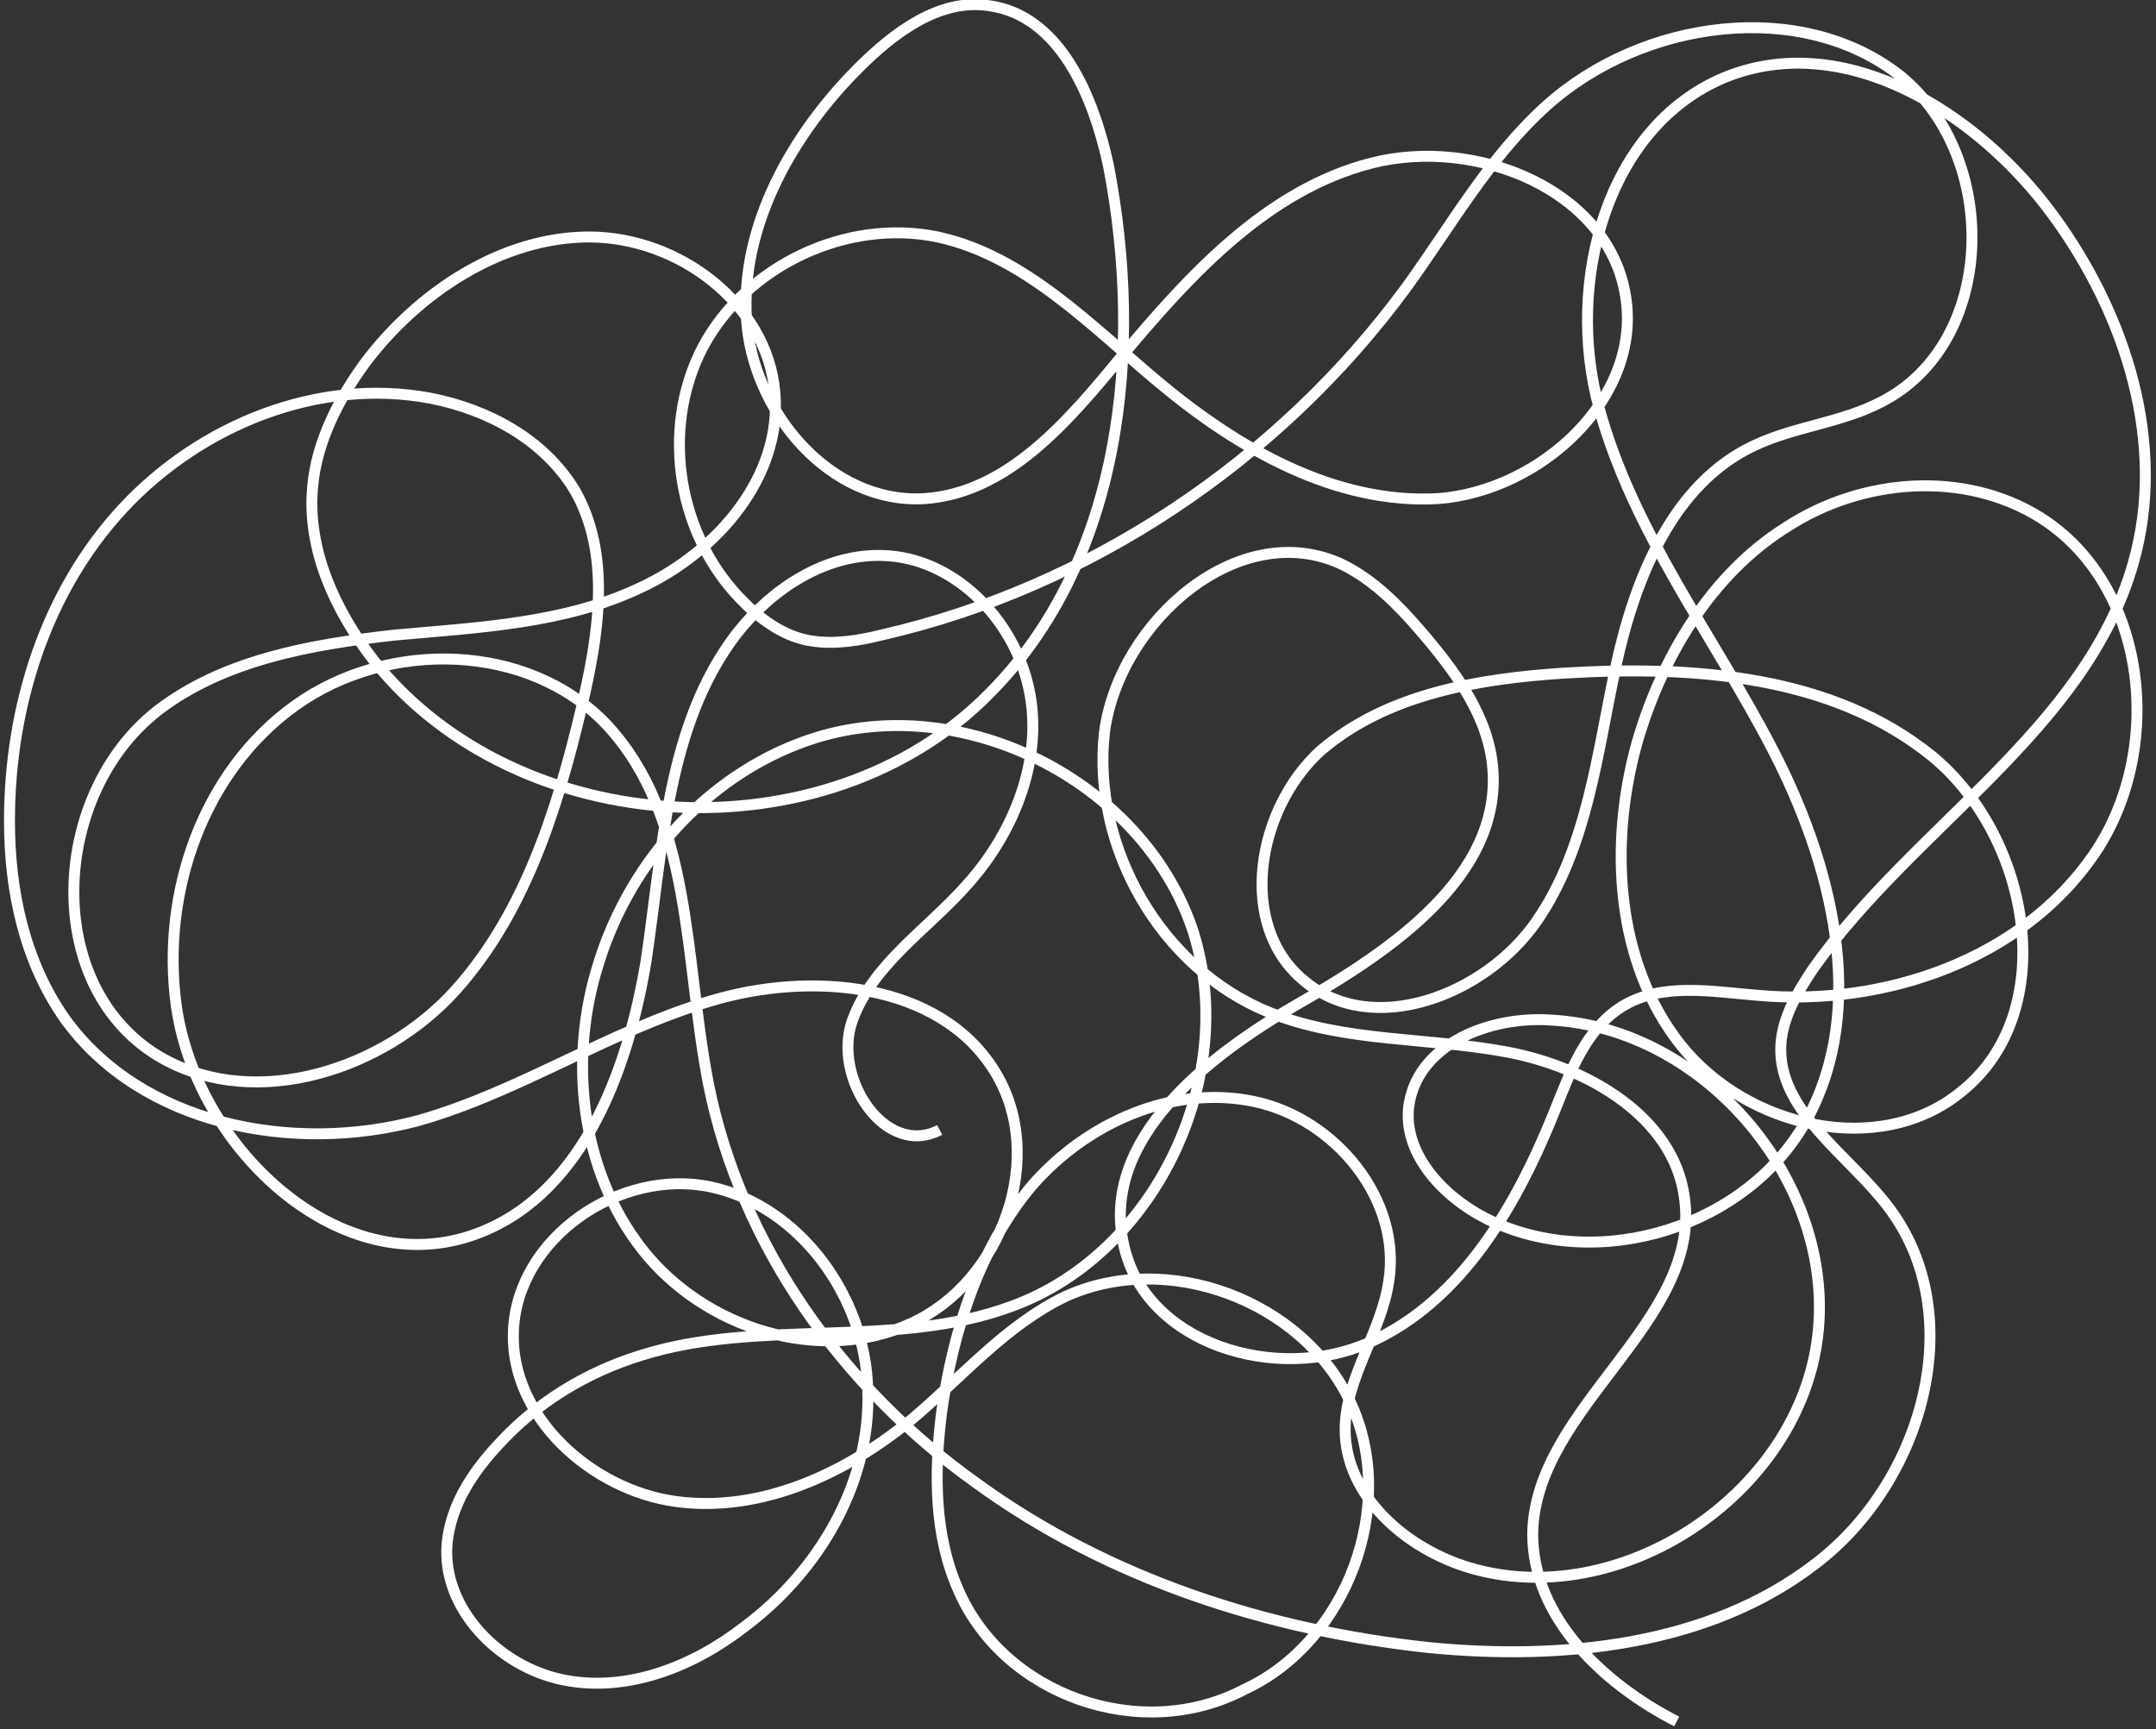 <svg width="197" height="158" viewBox="0 0 197 158" fill="none" xmlns="http://www.w3.org/2000/svg">
<rect x="0" y="0" width="197" height="158" fill="#333333" stroke="none"/>
<g clip-path="url(#clip0)">
<path d="M153.203 157.307C146.452 153.842 140.047 147.778 140.047 140.156C140.22 128.548 155.626 120.752 153.895 109.318C152.857 102.041 145.067 97.537 137.796 96.151C130.525 94.765 122.909 95.285 115.984 92.513C106.117 88.528 99.712 77.441 100.923 66.873C102.308 56.651 113.387 47.123 122.735 51.627C125.505 53.013 127.756 55.265 129.833 57.691C132.949 61.329 136.065 65.487 136.411 70.338C137.104 80.039 127.236 86.796 118.754 91.647C110.271 96.498 100.577 104.12 102.655 113.649C104.559 122.831 116.677 126.469 125.159 122.658C133.641 118.846 138.662 110.011 142.124 101.349C143.509 97.884 144.894 94.072 148.183 91.993C151.818 89.741 156.319 90.607 160.647 90.954C172.245 91.993 184.709 87.662 191.287 78.134C197.865 68.605 196.307 53.533 186.44 47.296C179.516 42.965 170.168 43.658 163.243 48.162C156.319 52.493 151.818 60.116 149.568 67.912C146.971 77.267 147.663 88.009 153.549 95.458C159.608 103.081 171.726 105.853 179.17 99.789C188.344 92.513 185.575 76.574 176.573 69.125C167.398 61.675 154.761 60.809 142.989 61.502C135.026 62.022 126.717 63.408 120.658 68.605C114.772 73.976 113.041 84.544 119.1 89.568C125.332 94.938 135.719 90.954 140.393 84.197C145.067 77.441 145.932 68.778 147.663 60.809C149.394 52.84 152.857 44.177 160.3 40.712C163.936 38.98 168.264 38.634 171.899 36.728C182.459 31.357 182.805 14.379 173.63 6.93C164.628 -0.173 150.087 1.732 141.258 9.702C136.065 14.379 132.603 20.616 128.448 26.333C116.85 42.099 99.539 53.706 80.496 58.037C78.419 58.557 76.169 58.903 74.091 58.557C71.841 58.21 69.763 56.824 68.032 55.092C61.974 49.202 60.242 39.327 64.224 31.704C68.206 24.254 77.38 19.923 85.69 21.655C93.653 23.388 99.712 29.798 105.944 34.995C113.214 41.059 122.043 46.083 131.391 45.563C140.739 44.87 150.087 36.381 148.529 27.026C146.971 17.324 134.853 12.473 125.332 14.899C115.811 17.324 108.713 25.12 102.481 32.57C97.634 38.46 92.095 45.044 84.478 45.563C75.822 46.083 68.725 37.594 68.206 29.105C67.686 20.616 72.36 12.3 78.419 6.237C81.708 2.945 85.863 -0.173 90.364 0.52C96.769 1.386 99.885 8.662 101.27 15.072C104.559 32.05 102.481 51.281 90.364 63.408C75.476 78.48 47.259 76.921 34.103 60.289C30.64 55.785 28.044 50.241 28.563 44.524C28.909 40.366 30.987 36.381 33.41 33.09C38.257 26.68 45.874 21.655 53.837 21.655C61.974 21.655 70.11 27.719 70.802 35.862C71.495 43.484 65.609 50.414 58.511 53.706C51.587 56.998 43.624 57.344 36.007 58.037C28.39 58.903 20.427 60.289 14.368 64.967C4.674 72.59 3.808 89.741 14.195 96.324C22.504 101.522 34.103 98.23 41.027 91.127C47.779 84.024 50.895 74.149 53.145 64.62C54.703 58.037 55.915 50.587 52.453 44.697C49.683 40.193 44.663 37.421 39.296 36.381C29.082 34.476 18.35 38.807 11.252 46.43C4.155 54.052 0.865 64.62 0.865 75.015C0.865 81.425 2.25 87.835 5.886 93.033C12.81 102.734 26.659 105.506 38.257 102.388C47.432 99.789 55.569 94.245 64.916 91.474C74.091 88.702 85.863 89.741 90.883 97.884C95.73 105.68 91.576 117.114 83.266 120.925C74.957 124.737 64.397 121.445 58.684 114.169C52.972 106.892 51.933 96.671 54.703 88.009C57.646 78.48 65.09 70.338 74.611 67.392C88.113 63.234 104.213 71.377 108.887 84.717C113.387 98.057 105.771 114.515 92.441 119.366C81.708 123.351 69.417 120.406 58.511 123.87C53.491 125.43 48.99 128.202 45.528 132.013C43.105 134.612 41.2 137.557 40.854 141.022C40.335 146.912 45.528 152.283 51.414 153.495C57.3 154.708 63.358 152.283 68.032 148.645C74.784 143.62 79.631 135.478 79.285 126.989C79.112 118.5 73.053 110.184 64.916 108.452C56.607 106.719 47.259 113.129 46.913 121.618C46.567 129.414 54.011 136.171 61.8 137.21C69.59 138.25 77.38 134.612 83.439 129.588C87.94 125.776 91.922 121.099 97.288 118.5C106.636 114.169 119.1 118.846 123.428 128.202C127.756 137.557 123.082 150.031 113.734 154.362C104.213 159.386 91.749 154.881 87.594 145.353C85.344 140.329 85.344 134.612 86.036 129.068C87.075 121.618 89.498 113.995 94.345 108.278C99.365 102.561 107.155 99.096 114.599 100.656C122.043 102.215 128.102 109.664 126.89 117.114C126.198 121.791 122.909 125.949 122.909 130.627C122.909 136.691 128.448 141.541 134.334 143.274C147.836 147.259 163.936 136.864 166.013 122.658C168.09 108.452 155.973 93.899 141.605 93.206C136.238 92.859 129.833 95.285 128.794 100.656C127.929 105.16 131.737 109.318 135.892 111.397C146.105 116.421 159.781 112.09 165.148 102.215C170.687 91.993 167.398 79 162.032 68.605C156.665 58.21 149.221 48.682 146.105 37.248C142.989 25.813 146.798 11.607 157.531 7.103C168.437 2.598 180.728 10.221 187.652 19.75C194.23 28.759 198.039 40.539 194.923 51.454C190.595 66.699 174.842 75.535 165.667 88.528C164.282 90.607 162.897 92.859 162.724 95.458C162.378 101.522 168.956 105.506 172.591 110.357C180.035 120.232 175.707 135.478 165.84 142.927C156.146 150.377 142.816 151.763 130.525 150.55C115.984 148.991 101.27 144.313 89.152 135.478C77.034 126.816 67.686 113.822 64.743 99.096C62.493 87.662 63.358 74.669 55.395 66.18C48.298 58.73 35.488 58.384 27.005 64.447C18.523 70.511 14.714 81.599 16.099 91.82C17.83 104.64 30.64 116.941 42.931 112.956C52.972 109.664 57.3 98.23 59.031 87.835C60.589 77.441 60.935 66.18 67.34 57.864C70.629 53.706 75.476 50.587 80.669 50.761C87.075 50.934 92.614 56.478 93.999 62.888C95.384 69.125 92.787 75.881 88.46 80.732C84.824 84.89 79.804 88.009 77.9 93.206C75.996 98.403 80.843 105.853 85.863 103.254" stroke="white" stroke-miterlimit="10"/>
</g>
<defs>
<clipPath id="clip0">
<rect width="197" height="158" fill="white"/>
</clipPath>
</defs>
</svg>
